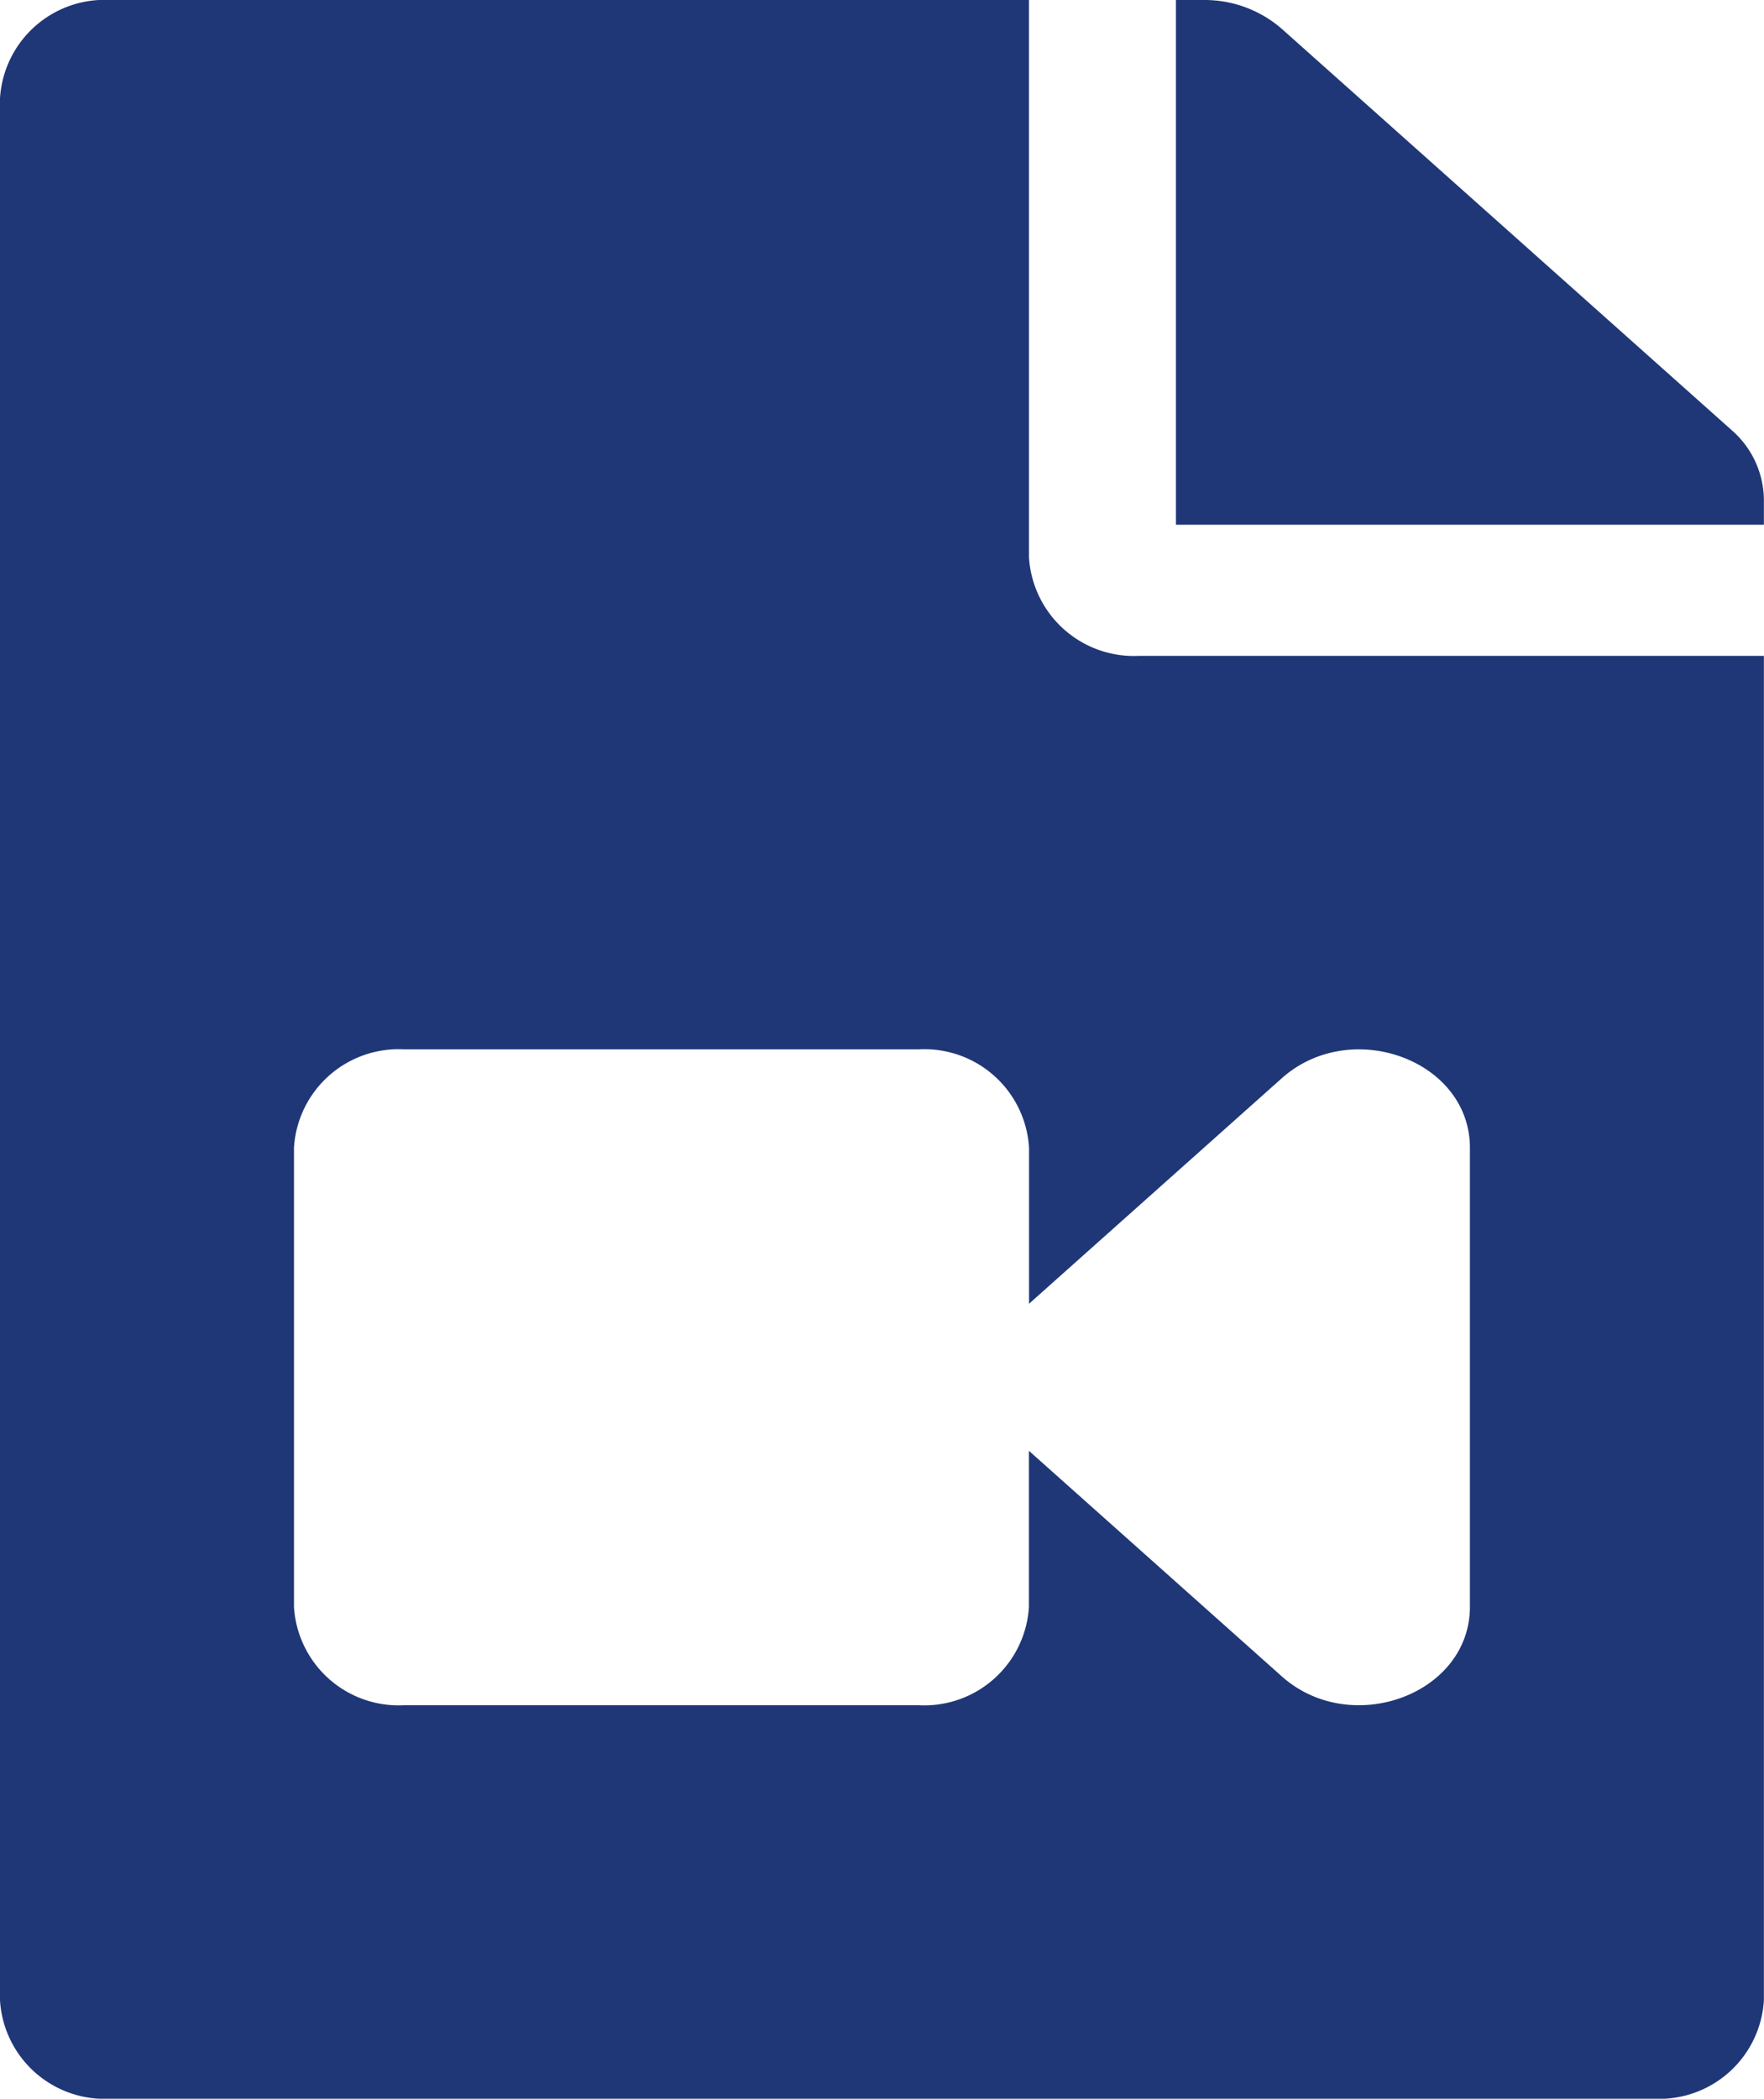 <svg xmlns="http://www.w3.org/2000/svg" width="33.002" height="39.254" viewBox="0 0 33.002 39.254">
  <path id="Icon_awesome-file-video" data-name="Icon awesome-file-video" d="M33,9.349v.465H22V0h.521a2.2,2.2,0,0,1,1.459.539L32.4,8.048a1.746,1.746,0,0,1,.6,1.3ZM19.251,10.427V0H2.063A1.961,1.961,0,0,0,0,1.84V37.414a1.961,1.961,0,0,0,2.063,1.84H30.94A1.961,1.961,0,0,0,33,37.414V12.267H21.314A1.967,1.967,0,0,1,19.251,10.427ZM27.5,21.469v8.584c0,1.644-2.23,2.453-3.521,1.3l-4.729-4.217v2.918a1.961,1.961,0,0,1-2.063,1.84H7.563A1.961,1.961,0,0,1,5.5,30.054V21.467a1.961,1.961,0,0,1,2.063-1.84h9.626a1.961,1.961,0,0,1,2.063,1.84v2.918l4.729-4.218C25.271,19.017,27.5,19.823,27.5,21.469Z" fill="#1f3777"/>
</svg>
